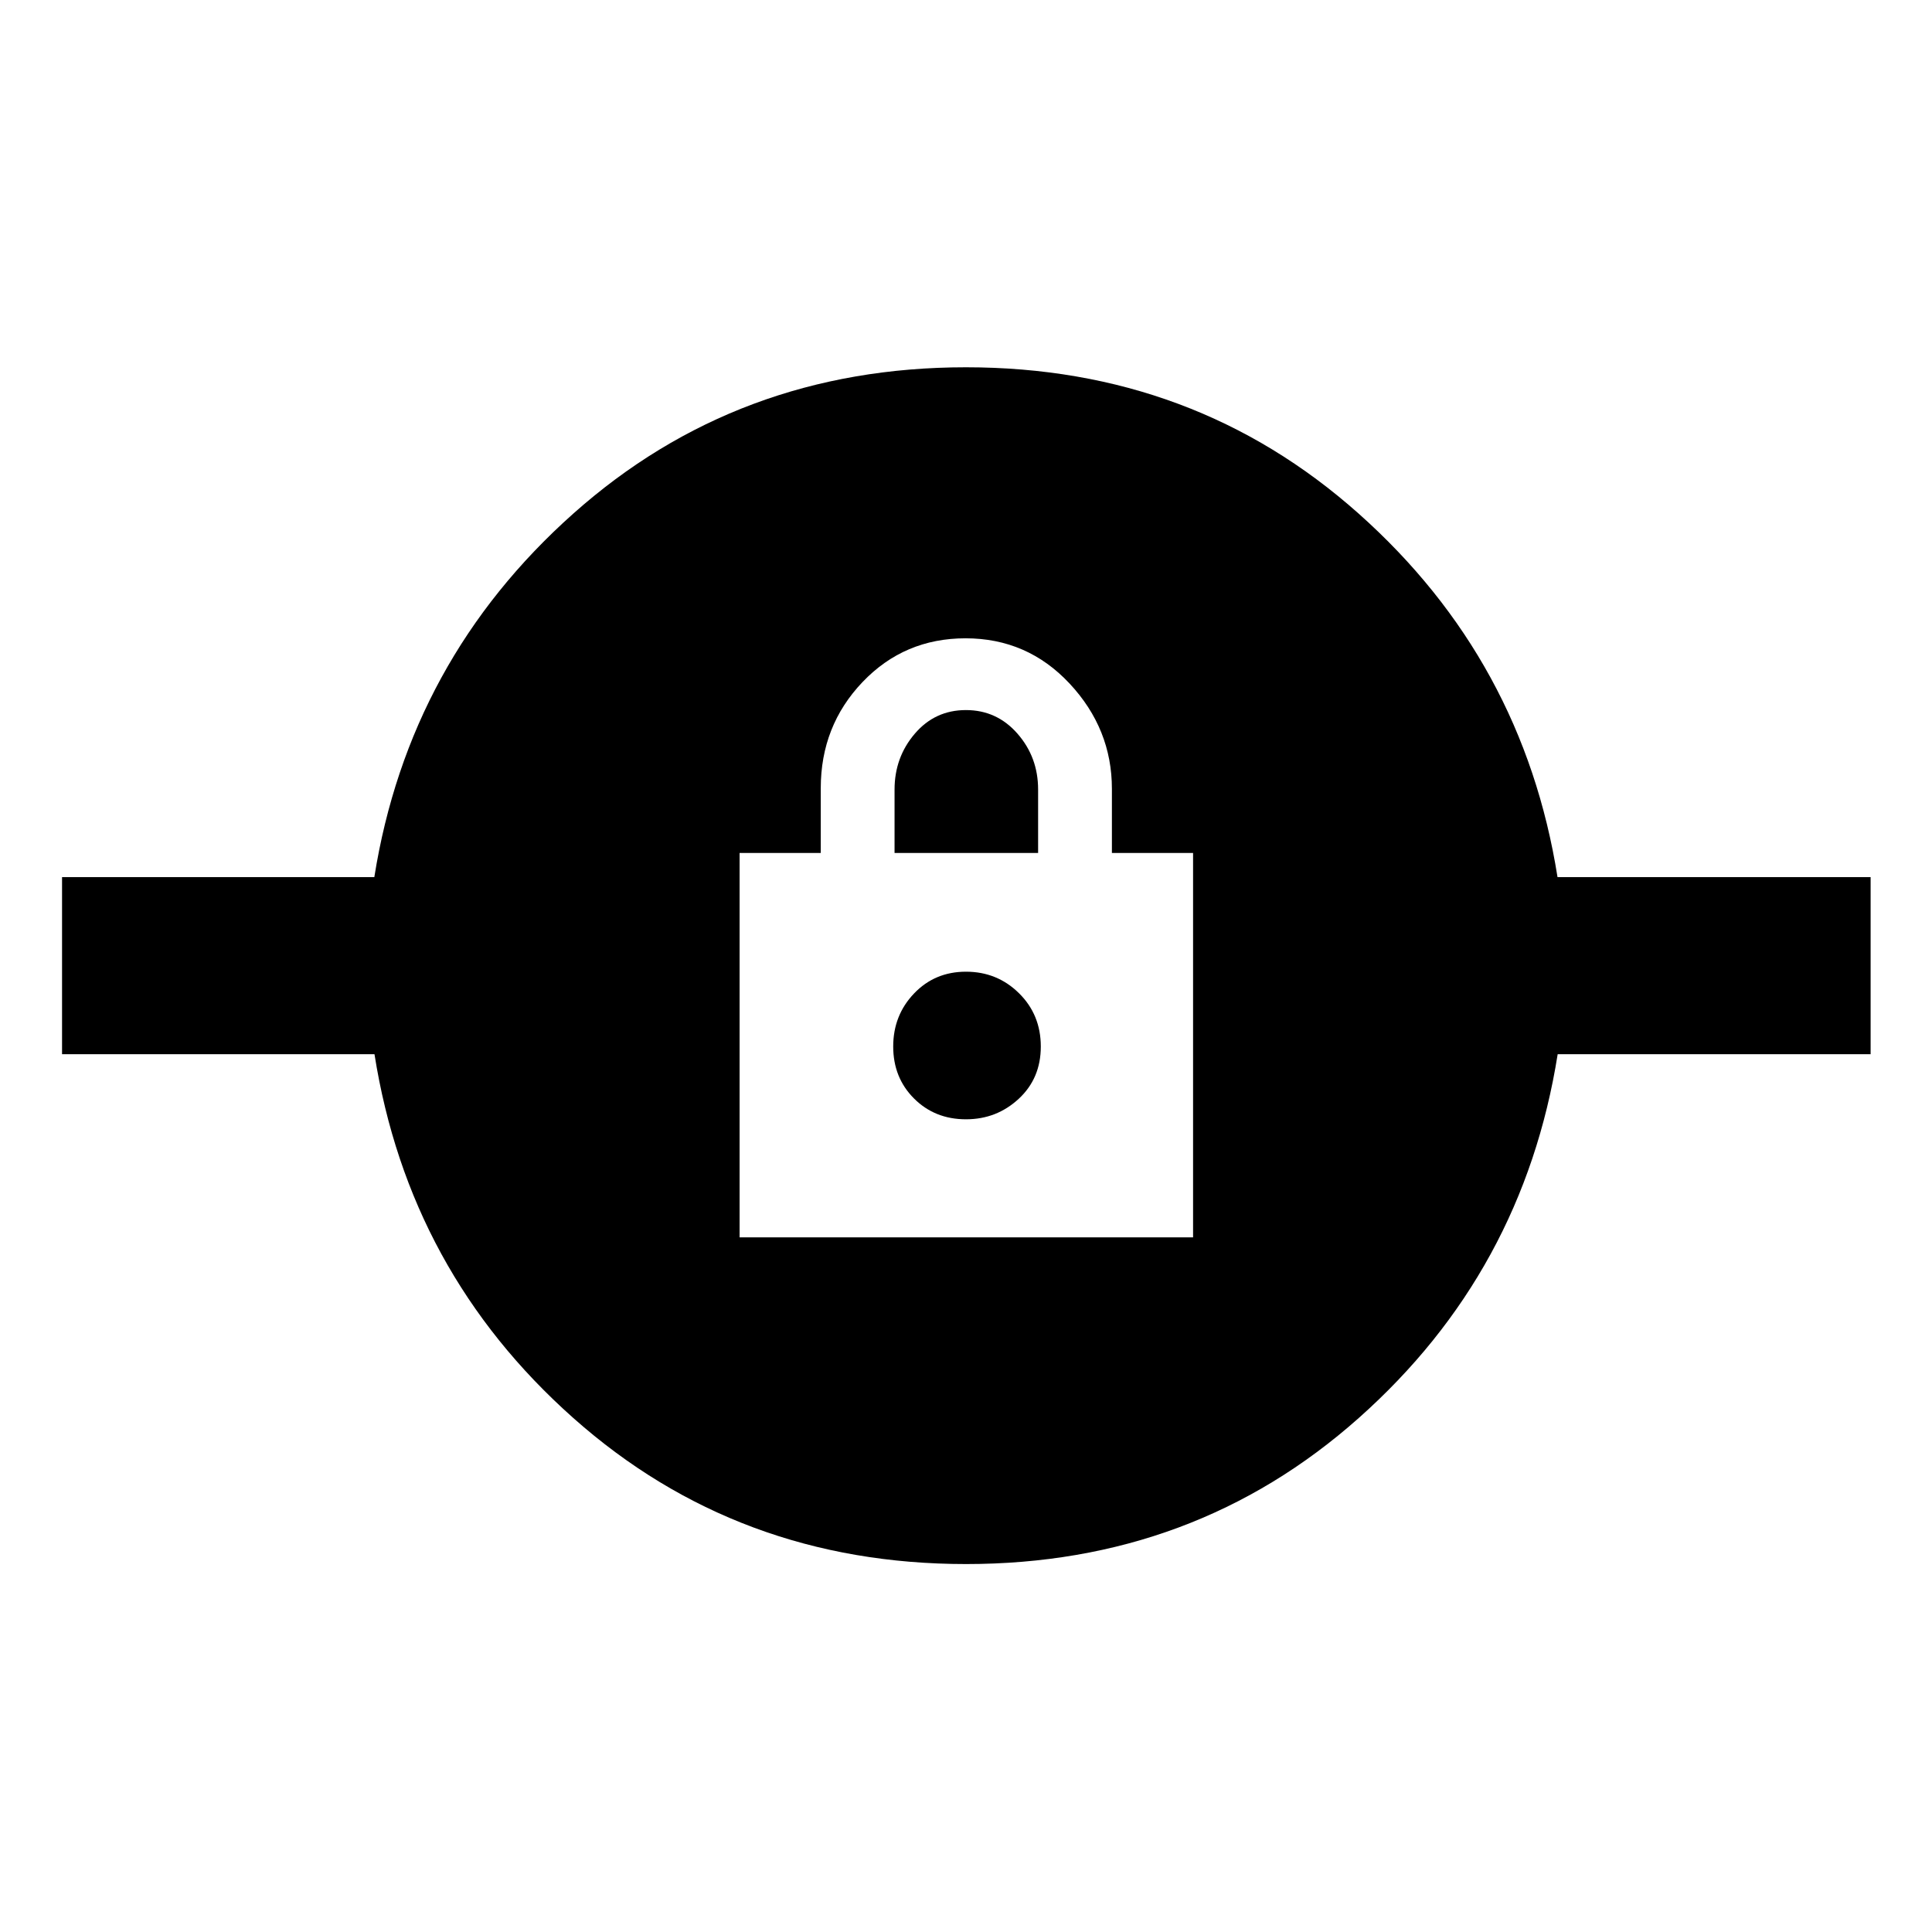 <svg xmlns="http://www.w3.org/2000/svg" height="40" viewBox="0 -960 960 960" width="40"><path d="M480.03-182.83q-113.5 0-195.18-72.59-81.68-72.58-98.77-180.75H30.83v-88H186Q203.17-632 284.82-704.75q81.65-72.75 195.15-72.75t195.18 72.75q81.68 72.75 98.77 180.58H929.5v88H774Q756.83-328 675.18-255.42q-81.65 72.59-195.15 72.59ZM367.5-345.17h225.33v-191H552.5V-568q0-29.83-21.01-52.33t-51.72-22.5q-30.44 0-51.19 21.75-20.75 21.76-20.75 52.75v32.16H367.5v191ZM480-403.83q-15.5 0-25.83-10.34-10.34-10.33-10.34-25.83 0-15.5 10.34-26.33 10.33-10.84 25.83-10.84 15.5 0 26.33 10.69 10.84 10.68 10.84 26.5 0 15.81-10.98 25.98T480-403.83Zm-35.5-132.34v-31.49q0-16.01 10.05-27.76 10.04-11.75 25.41-11.75 15.37 0 25.62 11.72 10.25 11.72 10.25 27.75v31.53H444.5Z"/></svg>